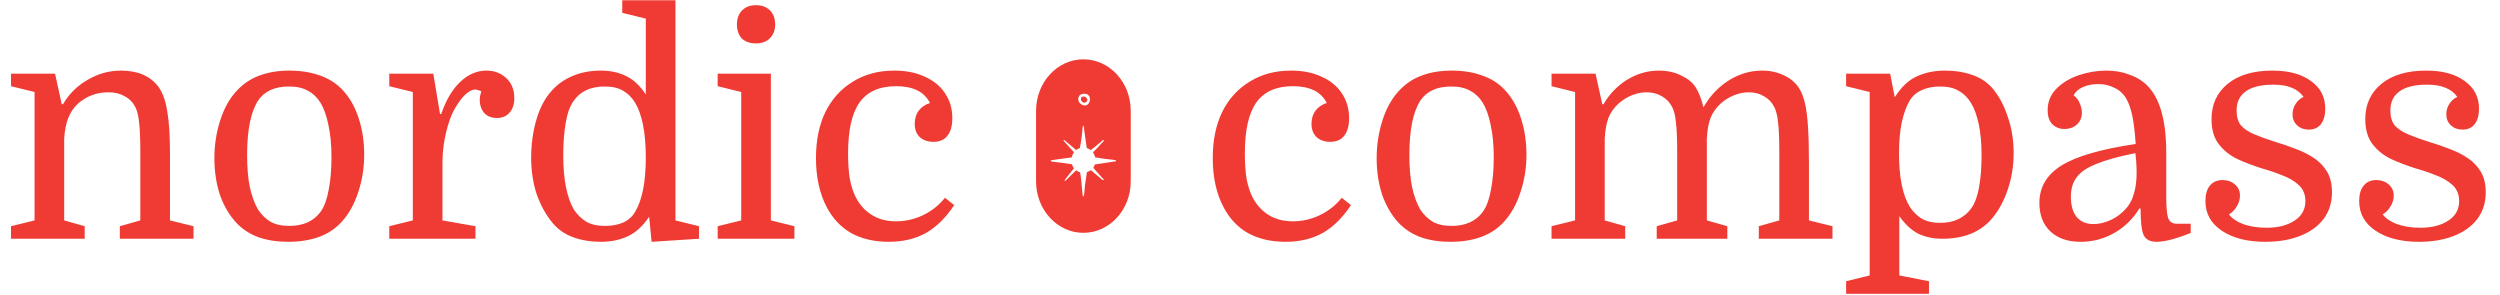 <svg width="1644" height="194" viewBox="0 0 1644 194" fill="none" xmlns="http://www.w3.org/2000/svg">
<path d="M22.718 144.938V60.501L7.237 56.681V48.439H36.187L40.61 68.543H41.414C45.435 61.707 50.863 56.346 57.698 52.459C64.534 48.439 71.838 46.428 79.612 46.428C90.736 46.428 98.978 50.047 104.34 57.284C107.02 61.037 108.896 66.331 109.969 73.166C111.175 79.868 111.778 88.982 111.778 100.508V144.938L127.258 148.757V157H78.808V148.757L92.277 144.938V100.106C92.277 91.394 92.009 84.894 91.473 80.605C91.071 76.316 90.267 72.965 89.061 70.553C87.452 67.336 85.107 64.924 82.024 63.316C79.076 61.573 75.524 60.702 71.369 60.702C63.596 60.702 56.894 63.181 51.265 68.141C45.77 73.1 42.754 80.806 42.218 91.26V144.938L55.688 148.757V157H7.237V148.757L22.718 144.938ZM239.493 101.714C239.493 110.426 238.153 118.735 235.472 126.643C232.926 134.417 229.307 140.85 224.616 145.943C220.595 150.366 215.636 153.649 209.739 155.794C203.842 157.938 197.141 159.01 189.635 159.01C182.264 159.01 175.697 158.005 169.933 155.995C164.17 153.85 159.278 150.634 155.258 146.345C150.701 141.386 147.149 135.288 144.602 128.05C142.19 120.679 140.984 112.704 140.984 104.127C140.984 95.415 142.257 87.105 144.803 79.198C147.35 71.156 151.036 64.589 155.861 59.496C160.15 54.939 165.108 51.655 170.738 49.645C176.501 47.5 183.068 46.428 190.439 46.428C197.811 46.428 204.445 47.5 210.342 49.645C216.24 51.655 221.199 54.805 225.219 59.094C229.91 64.053 233.462 70.285 235.874 77.79C238.287 85.162 239.493 93.136 239.493 101.714ZM162.495 101.915C162.495 110.091 163.098 117.194 164.304 123.225C165.645 129.123 167.454 134.014 169.732 137.901C172.011 141.252 174.691 143.865 177.774 145.742C180.991 147.618 185.145 148.556 190.238 148.556C199.486 148.556 206.389 145.407 210.946 139.107C213.358 135.623 215.1 130.798 216.173 124.633C217.379 118.467 217.982 111.364 217.982 103.322C217.982 95.281 217.312 88.244 215.972 82.213C214.765 76.182 213.023 71.29 210.744 67.537C208.6 64.053 205.853 61.439 202.502 59.697C199.285 57.821 195.13 56.882 190.037 56.882C180.656 56.882 173.887 59.965 169.732 66.13C164.907 73.636 162.495 85.564 162.495 101.915ZM316.498 60.099C315.961 59.697 315.291 59.429 314.487 59.295C313.817 59.027 313.147 58.893 312.477 58.893C310.868 58.893 309.126 59.63 307.25 61.104C305.373 62.578 303.564 64.589 301.822 67.135C300.079 69.548 298.471 72.362 296.997 75.579C295.12 80.136 293.646 85.162 292.574 90.657C291.502 96.018 290.966 101.58 290.966 107.343V144.938L312.678 148.757V157H255.985V148.757L271.465 144.938V60.501L255.985 56.681V48.439H284.934L289.357 74.976H290.161C293.244 65.862 297.399 58.826 302.626 53.867C307.853 48.908 313.616 46.428 319.915 46.428C325.142 46.428 329.498 48.103 332.983 51.454C336.468 54.671 338.21 59.027 338.21 64.522C338.21 68.543 337.138 71.759 334.993 74.172C332.983 76.45 330.235 77.589 326.751 77.589C323.266 77.589 320.518 76.517 318.508 74.373C316.498 72.094 315.492 69.146 315.492 65.527C315.492 64.723 315.559 63.986 315.693 63.316C315.827 62.511 316.096 61.439 316.498 60.099ZM349.287 103.724C349.287 95.013 350.427 86.703 352.705 78.796C354.984 70.888 358.401 64.455 362.958 59.496C366.845 55.207 371.469 51.99 376.83 49.846C382.191 47.567 388.356 46.428 395.326 46.428C401.223 46.428 406.584 47.567 411.409 49.846C416.368 52.124 420.791 56.212 424.677 62.109V12.252L409.197 8.432V0.189H444.178V144.938L459.658 148.757V157L428.497 159.01L426.889 142.525C422.734 148.69 418.043 152.979 412.816 155.392C407.589 157.804 401.759 159.01 395.326 159.01C388.49 159.01 382.325 158.005 376.83 155.995C371.335 153.984 366.778 150.768 363.159 146.345C358.87 141.118 355.453 134.886 352.906 127.648C350.494 120.277 349.287 112.302 349.287 103.724ZM424.677 103.523C424.677 95.348 424.074 88.244 422.868 82.213C421.662 76.182 419.919 71.29 417.641 67.537C415.497 64.053 412.883 61.439 409.8 59.697C406.718 57.821 402.63 56.882 397.537 56.882C392.98 56.882 388.959 57.686 385.475 59.295C382.124 60.903 379.376 63.248 377.232 66.331C374.82 69.682 373.077 74.507 372.005 80.806C370.933 86.971 370.397 94.075 370.397 102.116C370.397 110.158 371 117.194 372.206 123.225C373.412 129.123 375.155 134.014 377.433 137.901C379.711 141.252 382.392 143.865 385.475 145.742C388.691 147.618 392.779 148.556 397.738 148.556C402.429 148.556 406.45 147.819 409.8 146.345C413.285 144.737 415.899 142.391 417.641 139.309C419.919 135.556 421.662 130.731 422.868 124.834C424.074 118.802 424.677 111.699 424.677 103.523ZM487.425 60.501L471.945 56.681V48.439H506.926V144.938L522.406 148.757V157H471.945V148.757L487.425 144.938V60.501ZM484.611 16.071C484.611 12.184 485.75 9.102 488.028 6.823C490.307 4.545 493.322 3.406 497.075 3.406C500.962 3.406 504.045 4.545 506.323 6.823C508.601 9.102 509.741 12.184 509.741 16.071C509.741 19.824 508.601 22.84 506.323 25.118C504.045 27.396 500.962 28.536 497.075 28.536C493.188 28.536 490.106 27.463 487.827 25.319C485.683 23.041 484.611 19.958 484.611 16.071ZM588.05 46.428C595.824 46.428 602.525 47.769 608.154 50.449C613.917 52.995 618.34 56.614 621.423 61.305C624.639 65.996 626.248 71.491 626.248 77.79C626.248 82.749 625.176 86.569 623.031 89.25C621.021 91.93 617.938 93.27 613.783 93.27C610.031 93.27 607.015 92.198 604.737 90.054C602.592 87.909 601.52 85.028 601.52 81.409C601.52 78.058 602.391 75.177 604.133 72.764C606.01 70.352 608.489 68.677 611.572 67.738C609.562 63.852 606.68 61.037 602.927 59.295C599.308 57.552 594.752 56.681 589.257 56.681C578.266 56.681 570.225 60.3 565.132 67.537C560.173 74.641 557.693 85.765 557.693 100.91C557.693 107.477 558.095 113.173 558.9 117.998C559.838 122.689 561.178 126.71 562.92 130.061C565.601 135.02 569.153 138.839 573.575 141.52C577.998 144.2 583.225 145.541 589.257 145.541C595.422 145.541 601.319 144.2 606.948 141.52C612.577 138.839 617.402 135.02 621.423 130.061L627.454 134.886C622.093 143.061 615.928 149.159 608.958 153.18C601.989 157.067 593.813 159.01 584.432 159.01C575.05 159.01 566.874 157.134 559.905 153.381C553.069 149.495 547.708 143.865 543.822 136.494C538.997 127.514 536.584 116.658 536.584 103.926C536.584 92.265 538.662 82.146 542.816 73.569C547.105 64.991 553.136 58.357 560.91 53.666C568.683 48.841 577.73 46.428 588.05 46.428ZM848.97 46.428C856.743 46.428 863.445 47.769 869.074 50.449C874.837 52.995 879.26 56.614 882.342 61.305C885.559 65.996 887.167 71.491 887.167 77.79C887.167 82.749 886.095 86.569 883.951 89.25C881.94 91.93 878.858 93.27 874.703 93.27C870.95 93.27 867.935 92.198 865.656 90.054C863.512 87.909 862.44 85.028 862.44 81.409C862.44 78.058 863.311 75.177 865.053 72.764C866.929 70.352 869.409 68.677 872.492 67.738C870.481 63.852 867.6 61.037 863.847 59.295C860.228 57.552 855.671 56.681 850.176 56.681C839.186 56.681 831.144 60.3 826.051 67.537C821.092 74.641 818.613 85.765 818.613 100.91C818.613 107.477 819.015 113.173 819.819 117.998C820.757 122.689 822.098 126.71 823.84 130.061C826.52 135.02 830.072 138.839 834.495 141.52C838.918 144.2 844.145 145.541 850.176 145.541C856.341 145.541 862.238 144.2 867.868 141.52C873.497 138.839 878.322 135.02 882.342 130.061L888.374 134.886C883.013 143.061 876.847 149.159 869.878 153.18C862.909 157.067 854.733 159.01 845.351 159.01C835.969 159.01 827.794 157.134 820.824 153.381C813.989 149.495 808.628 143.865 804.741 136.494C799.916 127.514 797.504 116.658 797.504 103.926C797.504 92.265 799.581 82.146 803.736 73.569C808.025 64.991 814.056 58.357 821.83 53.666C829.603 48.841 838.65 46.428 848.97 46.428ZM1003.8 101.714C1003.8 110.426 1002.46 118.735 999.776 126.643C997.23 134.417 993.611 140.85 988.92 145.943C984.899 150.366 979.94 153.649 974.043 155.794C968.146 157.938 961.445 159.01 953.939 159.01C946.568 159.01 940.001 158.005 934.237 155.995C928.474 153.85 923.582 150.634 919.561 146.345C915.005 141.386 911.453 135.288 908.906 128.05C906.494 120.679 905.288 112.704 905.288 104.127C905.288 95.415 906.561 87.105 909.107 79.198C911.654 71.156 915.34 64.589 920.165 59.496C924.453 54.939 929.412 51.655 935.042 49.645C940.805 47.5 947.372 46.428 954.743 46.428C962.115 46.428 968.749 47.5 974.646 49.645C980.544 51.655 985.502 54.805 989.523 59.094C994.214 64.053 997.766 70.285 1000.18 77.79C1002.59 85.162 1003.8 93.136 1003.8 101.714ZM926.799 101.915C926.799 110.091 927.402 117.194 928.608 123.225C929.949 129.123 931.758 134.014 934.036 137.901C936.315 141.252 938.995 143.865 942.078 145.742C945.295 147.618 949.449 148.556 954.542 148.556C963.79 148.556 970.693 145.407 975.249 139.107C977.662 135.623 979.404 130.798 980.476 124.633C981.683 118.467 982.286 111.364 982.286 103.322C982.286 95.281 981.616 88.244 980.275 82.213C979.069 76.182 977.327 71.29 975.048 67.537C972.904 64.053 970.156 61.439 966.806 59.697C963.589 57.821 959.434 56.882 954.341 56.882C944.959 56.882 938.191 59.965 934.036 66.13C929.211 73.636 926.799 85.564 926.799 101.915ZM1035.77 144.938V60.501L1020.29 56.681V48.439H1049.24L1053.66 68.543H1054.47C1058.35 61.841 1063.51 56.48 1069.95 52.459C1076.51 48.439 1083.48 46.428 1090.85 46.428C1096.35 46.428 1101.24 47.5 1105.53 49.645C1109.82 51.655 1112.97 54.202 1114.98 57.284C1117.12 60.635 1118.87 65.058 1120.21 70.553C1124.49 63.047 1130.06 57.15 1136.89 52.861C1143.73 48.573 1151.03 46.428 1158.8 46.428C1164.17 46.428 1168.99 47.5 1173.28 49.645C1177.57 51.655 1180.85 54.47 1183.13 58.089C1184.74 60.635 1186.01 63.919 1186.95 67.939C1187.89 71.96 1188.56 77.187 1188.96 83.621C1189.36 89.92 1189.56 97.961 1189.56 107.745V144.938L1205.04 148.757V157H1156.59V148.757L1170.06 144.938V100.106C1170.06 91.394 1169.8 84.894 1169.26 80.605C1168.86 76.316 1168.05 72.965 1166.85 70.553C1165.24 67.336 1162.96 64.924 1160.01 63.316C1157.2 61.573 1153.85 60.702 1149.96 60.702C1146.61 60.702 1143.32 61.372 1140.11 62.712C1136.89 64.053 1134.01 65.862 1131.46 68.141C1128.51 70.821 1126.3 73.971 1124.83 77.589C1123.49 81.208 1122.68 85.765 1122.42 91.26V144.938L1135.89 148.757V157H1089.45V148.757L1102.92 144.938V100.106C1102.92 91.394 1102.65 84.894 1102.11 80.605C1101.71 76.316 1100.91 72.965 1099.7 70.553C1098.09 67.336 1095.81 64.924 1092.86 63.316C1090.05 61.573 1086.7 60.702 1082.81 60.702C1079.46 60.702 1076.18 61.372 1072.96 62.712C1069.74 64.053 1066.86 65.862 1064.32 68.141C1061.37 70.821 1059.16 73.971 1057.68 77.589C1056.34 81.208 1055.54 85.765 1055.27 91.26V144.938L1068.74 148.757V157H1020.29V148.757L1035.77 144.938ZM1248.99 181.125L1268.49 184.945V193.187H1214.01V184.945L1229.49 181.125V60.501L1214.01 56.681V48.439H1242.96L1245.98 63.919C1250.27 57.217 1255.09 52.66 1260.45 50.248C1265.95 47.702 1272.11 46.428 1278.95 46.428C1285.78 46.428 1291.95 47.433 1297.44 49.444C1303.07 51.454 1307.63 54.671 1311.11 59.094C1315.14 64.187 1318.28 70.352 1320.56 77.589C1322.98 84.693 1324.18 92.399 1324.18 100.709C1324.18 109.287 1322.84 117.395 1320.16 125.035C1317.61 132.54 1314.13 138.839 1309.71 143.932C1302.2 152.644 1291.41 157 1277.34 157C1271.58 157 1266.35 155.928 1261.66 153.783C1257.1 151.505 1252.88 147.618 1248.99 142.123V181.125ZM1248.79 100.91C1248.79 108.818 1249.4 115.72 1250.6 121.617C1251.81 127.514 1253.55 132.272 1255.83 135.891C1257.97 139.241 1260.59 141.855 1263.67 143.731C1266.89 145.608 1270.97 146.546 1275.93 146.546C1280.49 146.546 1284.44 145.742 1287.79 144.133C1291.28 142.391 1294.09 140.046 1296.24 137.097C1298.65 133.746 1300.39 129.055 1301.46 123.024C1302.54 116.993 1303.07 110.091 1303.07 102.317C1303.07 94.41 1302.47 87.574 1301.26 81.811C1300.06 76.048 1298.31 71.29 1296.04 67.537C1293.89 64.053 1291.21 61.439 1287.99 59.697C1284.91 57.821 1280.82 56.882 1275.73 56.882C1271.17 56.882 1267.15 57.686 1263.67 59.295C1260.32 60.769 1257.7 63.047 1255.83 66.13C1253.68 69.749 1251.94 74.507 1250.6 80.404C1249.4 86.167 1248.79 93.002 1248.79 100.91ZM1341.1 133.478C1341.1 123.024 1345.99 114.782 1355.77 108.75C1365.56 102.719 1381.77 98.028 1404.42 94.678C1403.89 86.77 1403.15 80.605 1402.21 76.182C1401.28 71.759 1400.07 68.207 1398.59 65.527C1396.72 62.042 1394.1 59.496 1390.75 57.888C1387.4 56.145 1383.78 55.274 1379.9 55.274C1376.15 55.274 1372.73 55.944 1369.65 57.284C1366.7 58.625 1364.69 60.434 1363.61 62.712C1365.49 64.053 1366.83 65.795 1367.63 67.939C1368.57 70.084 1369.04 72.094 1369.04 73.971C1369.04 77.321 1367.9 80.002 1365.62 82.012C1363.48 83.889 1360.8 84.827 1357.58 84.827C1354.37 84.827 1351.69 83.755 1349.54 81.61C1347.53 79.466 1346.53 76.45 1346.53 72.563C1346.53 66.934 1348.47 62.176 1352.36 58.289C1356.24 54.403 1361.13 51.454 1367.03 49.444C1373.06 47.433 1379.09 46.428 1385.13 46.428C1390.62 46.428 1395.65 47.299 1400.2 49.042C1404.89 50.65 1408.85 53.062 1412.06 56.279C1420.37 64.589 1424.53 79.332 1424.53 100.508V129.659C1424.53 136.226 1424.93 140.783 1425.74 143.329C1426.67 145.876 1428.62 147.149 1431.57 147.149H1440.61V153.18C1430.96 157.067 1423.46 159.01 1418.1 159.01C1413.94 159.01 1411.13 157.536 1409.65 154.588C1408.31 151.505 1407.64 145.675 1407.64 137.097H1406.84C1402.68 143.932 1397.19 149.293 1390.35 153.18C1383.52 157.067 1376.15 159.01 1368.24 159.01C1359.79 159.01 1353.16 156.732 1348.33 152.175C1343.51 147.618 1341.1 141.386 1341.1 133.478ZM1376.68 147.35C1380.43 147.35 1384.32 146.412 1388.34 144.536C1392.5 142.525 1395.98 139.778 1398.8 136.293C1400.94 133.612 1402.48 130.463 1403.42 126.844C1404.49 123.091 1405.03 118.735 1405.03 113.776C1405.03 111.498 1404.96 109.287 1404.83 107.142C1404.69 104.864 1404.49 102.719 1404.22 100.709C1393.37 102.853 1384.86 105.199 1378.69 107.745C1372.53 110.158 1368.17 113.106 1365.62 116.591C1363.08 119.942 1361.8 124.164 1361.8 129.257C1361.8 135.02 1363.08 139.51 1365.62 142.726C1368.3 145.809 1371.99 147.35 1376.68 147.35ZM1490.49 149.763C1498 149.763 1504.1 148.221 1508.79 145.139C1513.61 142.056 1516.02 137.767 1516.02 132.272C1516.02 127.849 1514.55 124.298 1511.6 121.617C1508.65 118.936 1504.97 116.792 1500.54 115.184C1496.26 113.441 1491.9 111.967 1487.48 110.761C1481.98 109.019 1476.69 107.008 1471.59 104.73C1466.5 102.317 1462.35 99.034 1459.13 94.879C1455.91 90.724 1454.3 85.229 1454.3 78.394C1454.3 68.744 1457.79 61.037 1464.76 55.274C1471.86 49.377 1481.71 46.428 1494.31 46.428C1505.03 46.428 1513.48 48.707 1519.64 53.264C1525.94 57.686 1529.09 63.785 1529.09 71.558C1529.09 75.713 1528.15 79.064 1526.28 81.61C1524.4 84.023 1521.72 85.229 1518.24 85.229C1515.15 85.229 1512.61 84.291 1510.6 82.414C1508.59 80.538 1507.58 78.126 1507.58 75.177C1507.58 72.63 1508.25 70.352 1509.59 68.341C1510.93 66.197 1512.67 64.656 1514.82 63.718C1512.81 60.903 1510.19 58.893 1506.98 57.686C1503.89 56.346 1499.87 55.676 1494.91 55.676C1486.87 55.676 1480.84 57.15 1476.82 60.099C1472.8 62.913 1470.79 67.135 1470.79 72.764C1470.79 76.785 1471.73 80.002 1473.6 82.414C1475.62 84.693 1478.5 86.636 1482.25 88.245C1486 89.853 1490.63 91.528 1496.12 93.27C1500.68 94.611 1505.17 96.152 1509.59 97.894C1514.01 99.503 1518.03 101.513 1521.65 103.926C1525.27 106.338 1528.15 109.354 1530.3 112.972C1532.44 116.591 1533.51 121.081 1533.51 126.442C1533.51 133.277 1531.64 139.174 1527.89 144.133C1524.13 148.958 1518.97 152.644 1512.41 155.191C1505.84 157.737 1498.27 159.01 1489.69 159.01C1477.89 159.01 1468.38 156.598 1461.14 151.773C1453.9 146.948 1450.28 140.448 1450.28 132.272C1450.28 127.983 1451.22 124.633 1453.1 122.22C1455.11 119.674 1457.92 118.4 1461.54 118.4C1464.76 118.4 1467.44 119.339 1469.58 121.215C1471.86 123.091 1473 125.571 1473 128.653C1473 131.2 1472.26 133.612 1470.79 135.891C1469.45 138.169 1467.77 139.845 1465.76 140.917C1467.51 143.463 1470.59 145.608 1475.01 147.35C1479.57 148.958 1484.73 149.763 1490.49 149.763ZM1591.6 149.763C1599.11 149.763 1605.2 148.221 1609.9 145.139C1614.72 142.056 1617.13 137.767 1617.13 132.272C1617.13 127.849 1615.66 124.298 1612.71 121.617C1609.76 118.936 1606.08 116.792 1601.65 115.184C1597.36 113.441 1593.01 111.967 1588.59 110.761C1583.09 109.019 1577.8 107.008 1572.7 104.73C1567.61 102.317 1563.46 99.034 1560.24 94.879C1557.02 90.724 1555.41 85.229 1555.41 78.394C1555.41 68.744 1558.9 61.037 1565.87 55.274C1572.97 49.377 1582.82 46.428 1595.42 46.428C1606.14 46.428 1614.59 48.707 1620.75 53.264C1627.05 57.686 1630.2 63.785 1630.2 71.558C1630.2 75.713 1629.26 79.064 1627.39 81.61C1625.51 84.023 1622.83 85.229 1619.34 85.229C1616.26 85.229 1613.72 84.291 1611.7 82.414C1609.69 80.538 1608.69 78.126 1608.69 75.177C1608.69 72.63 1609.36 70.352 1610.7 68.341C1612.04 66.197 1613.78 64.656 1615.93 63.718C1613.92 60.903 1611.3 58.893 1608.09 57.686C1605 56.346 1600.98 55.676 1596.02 55.676C1587.98 55.676 1581.95 57.15 1577.93 60.099C1573.91 62.913 1571.9 67.135 1571.9 72.764C1571.9 76.785 1572.84 80.002 1574.71 82.414C1576.72 84.693 1579.61 86.636 1583.36 88.245C1587.11 89.853 1591.73 91.528 1597.23 93.27C1601.79 94.611 1606.28 96.152 1610.7 97.894C1615.12 99.503 1619.14 101.513 1622.76 103.926C1626.38 106.338 1629.26 109.354 1631.41 112.972C1633.55 116.591 1634.62 121.081 1634.62 126.442C1634.62 133.277 1632.75 139.174 1628.99 144.133C1625.24 148.958 1620.08 152.644 1613.51 155.191C1606.95 157.737 1599.37 159.01 1590.8 159.01C1579 159.01 1569.49 156.598 1562.25 151.773C1555.01 146.948 1551.39 140.448 1551.39 132.272C1551.39 127.983 1552.33 124.633 1554.21 122.22C1556.22 119.674 1559.03 118.4 1562.65 118.4C1565.87 118.4 1568.55 119.339 1570.69 121.215C1572.97 123.091 1574.11 125.571 1574.11 128.653C1574.11 131.2 1573.37 133.612 1571.9 135.891C1570.56 138.169 1568.88 139.845 1566.87 140.917C1568.62 143.463 1571.7 145.608 1576.12 147.35C1580.68 148.958 1585.84 149.763 1591.6 149.763Z" fill="#EF3B33"/>
<path fill-rule="evenodd" clip-rule="evenodd" d="M743.567 72.827C743.567 54.146 729.631 39.003 712.442 39.003C695.252 39.003 681.316 54.146 681.316 72.827V119.284C681.316 137.965 695.252 153.108 712.442 153.108C729.631 153.108 743.567 137.965 743.567 119.284V72.827ZM716.726 98.359C716.078 97.961 715.443 97.572 714.676 97.391C714.116 93.703 713.582 90.006 713.069 86.311C713.013 85.899 712.975 85.464 712.937 85.028L712.937 85.028C712.887 84.454 712.838 83.878 712.745 83.352L712.743 83.341C712.706 83.129 712.606 82.551 712.318 82.599C712.066 82.64 711.934 83.657 711.882 84.058C711.877 84.093 711.873 84.123 711.87 84.147C711.781 84.81 711.739 85.485 711.698 86.159C711.661 86.748 711.625 87.336 711.557 87.915C711.189 91.074 710.748 94.24 710.162 97.369C710.047 97.41 709.929 97.45 709.81 97.49L709.809 97.49C709.485 97.598 709.155 97.71 708.858 97.859C708.719 97.929 708.408 98.158 708.157 98.342C707.972 98.478 707.821 98.589 707.794 98.596C707.712 98.617 707.635 98.605 707.561 98.57L700.111 92.257C699.819 92.071 699.46 92.076 699.285 92.406L706.219 100.1C706.117 100.295 706.01 100.49 705.902 100.685L705.902 100.685C705.415 101.571 704.921 102.471 704.819 103.493L691.145 105.383C690.66 105.985 691.243 106.139 691.761 106.246C692.825 106.463 693.99 106.571 695.15 106.677L695.15 106.677C696.058 106.761 696.963 106.844 697.813 106.98L704.875 108.024C705.068 108.818 705.497 109.491 705.926 110.166L705.926 110.166C706.036 110.338 706.146 110.511 706.252 110.685C705.494 111.668 704.705 112.632 703.916 113.598C702.755 115.018 701.594 116.438 700.529 117.919L700.503 117.955C700.211 118.359 699.658 119.127 700.568 118.953L707.563 112.087C707.633 112.033 707.705 112.029 707.789 112.052C707.857 112.07 708.052 112.213 708.278 112.377L708.278 112.377C708.549 112.575 708.864 112.805 709.054 112.889C709.236 112.97 709.426 113.023 709.615 113.076C709.853 113.143 710.09 113.209 710.309 113.33L710.953 118.061C711.091 119.403 711.21 120.748 711.328 122.092C711.487 123.901 711.646 125.708 711.853 127.509C711.881 127.756 712.045 129.12 712.21 129.157C712.667 129.259 712.76 128.739 712.825 128.377C712.83 128.349 712.835 128.321 712.84 128.295C713.054 127.149 713.144 125.861 713.233 124.584C713.296 123.683 713.358 122.787 713.463 121.952C713.632 120.621 713.845 119.294 714.059 117.967C714.31 116.406 714.562 114.844 714.74 113.275L717.481 111.954C718.906 113.295 720.419 114.52 721.937 115.748L721.937 115.748C722.253 116.004 722.569 116.26 722.884 116.517C723.127 116.716 723.368 116.938 723.608 117.162L723.608 117.162C723.931 117.461 724.255 117.761 724.588 118.005C724.638 118.042 724.686 118.078 724.731 118.113C725.031 118.341 725.256 118.512 725.719 118.391C726.111 118.146 725.283 117.375 724.827 116.95L724.826 116.95C724.715 116.847 724.627 116.764 724.583 116.715C723.995 116.054 723.412 115.39 722.828 114.725L722.827 114.724L722.827 114.724C721.563 113.283 720.298 111.843 718.988 110.443C718.891 110.234 719.143 109.861 719.353 109.55C719.437 109.427 719.513 109.313 719.56 109.223C719.678 108.992 719.768 108.749 719.857 108.506L719.857 108.506C719.9 108.39 719.943 108.274 719.989 108.159L733.796 106.046C733.894 105.892 733.983 105.627 733.876 105.469C733.71 105.224 729.966 104.834 727.835 104.611C727.196 104.545 726.702 104.493 726.494 104.465C725.72 104.361 724.949 104.231 724.178 104.102L724.177 104.102L724.177 104.102C722.89 103.886 721.603 103.67 720.302 103.57L720.187 103.486C720.041 102.476 719.561 101.615 719.078 100.749C718.97 100.555 718.862 100.361 718.757 100.165C720.365 98.639 721.849 97.003 723.335 95.363L723.336 95.362C723.618 95.05 723.901 94.739 724.184 94.428C724.257 94.348 724.387 94.228 724.543 94.084L724.543 94.084C725.268 93.414 726.562 92.218 725.406 92.06C724.832 92.447 724.318 92.925 723.804 93.403C723.502 93.684 723.199 93.966 722.884 94.228C721.478 95.401 720.031 96.534 718.587 97.665L718.587 97.665C718.151 98.007 717.715 98.349 717.28 98.691C717.093 98.583 716.909 98.47 716.727 98.359L716.726 98.359ZM712.002 61.724C719.497 60.408 717.339 72.225 711.191 68.713C708.082 66.932 708.293 62.379 712.002 61.724ZM711.994 63.549C709.189 64.436 711.815 68.86 714.214 67.13C716.334 65.598 713.872 62.955 711.994 63.549Z" fill="#EF3B33"/>
</svg>
